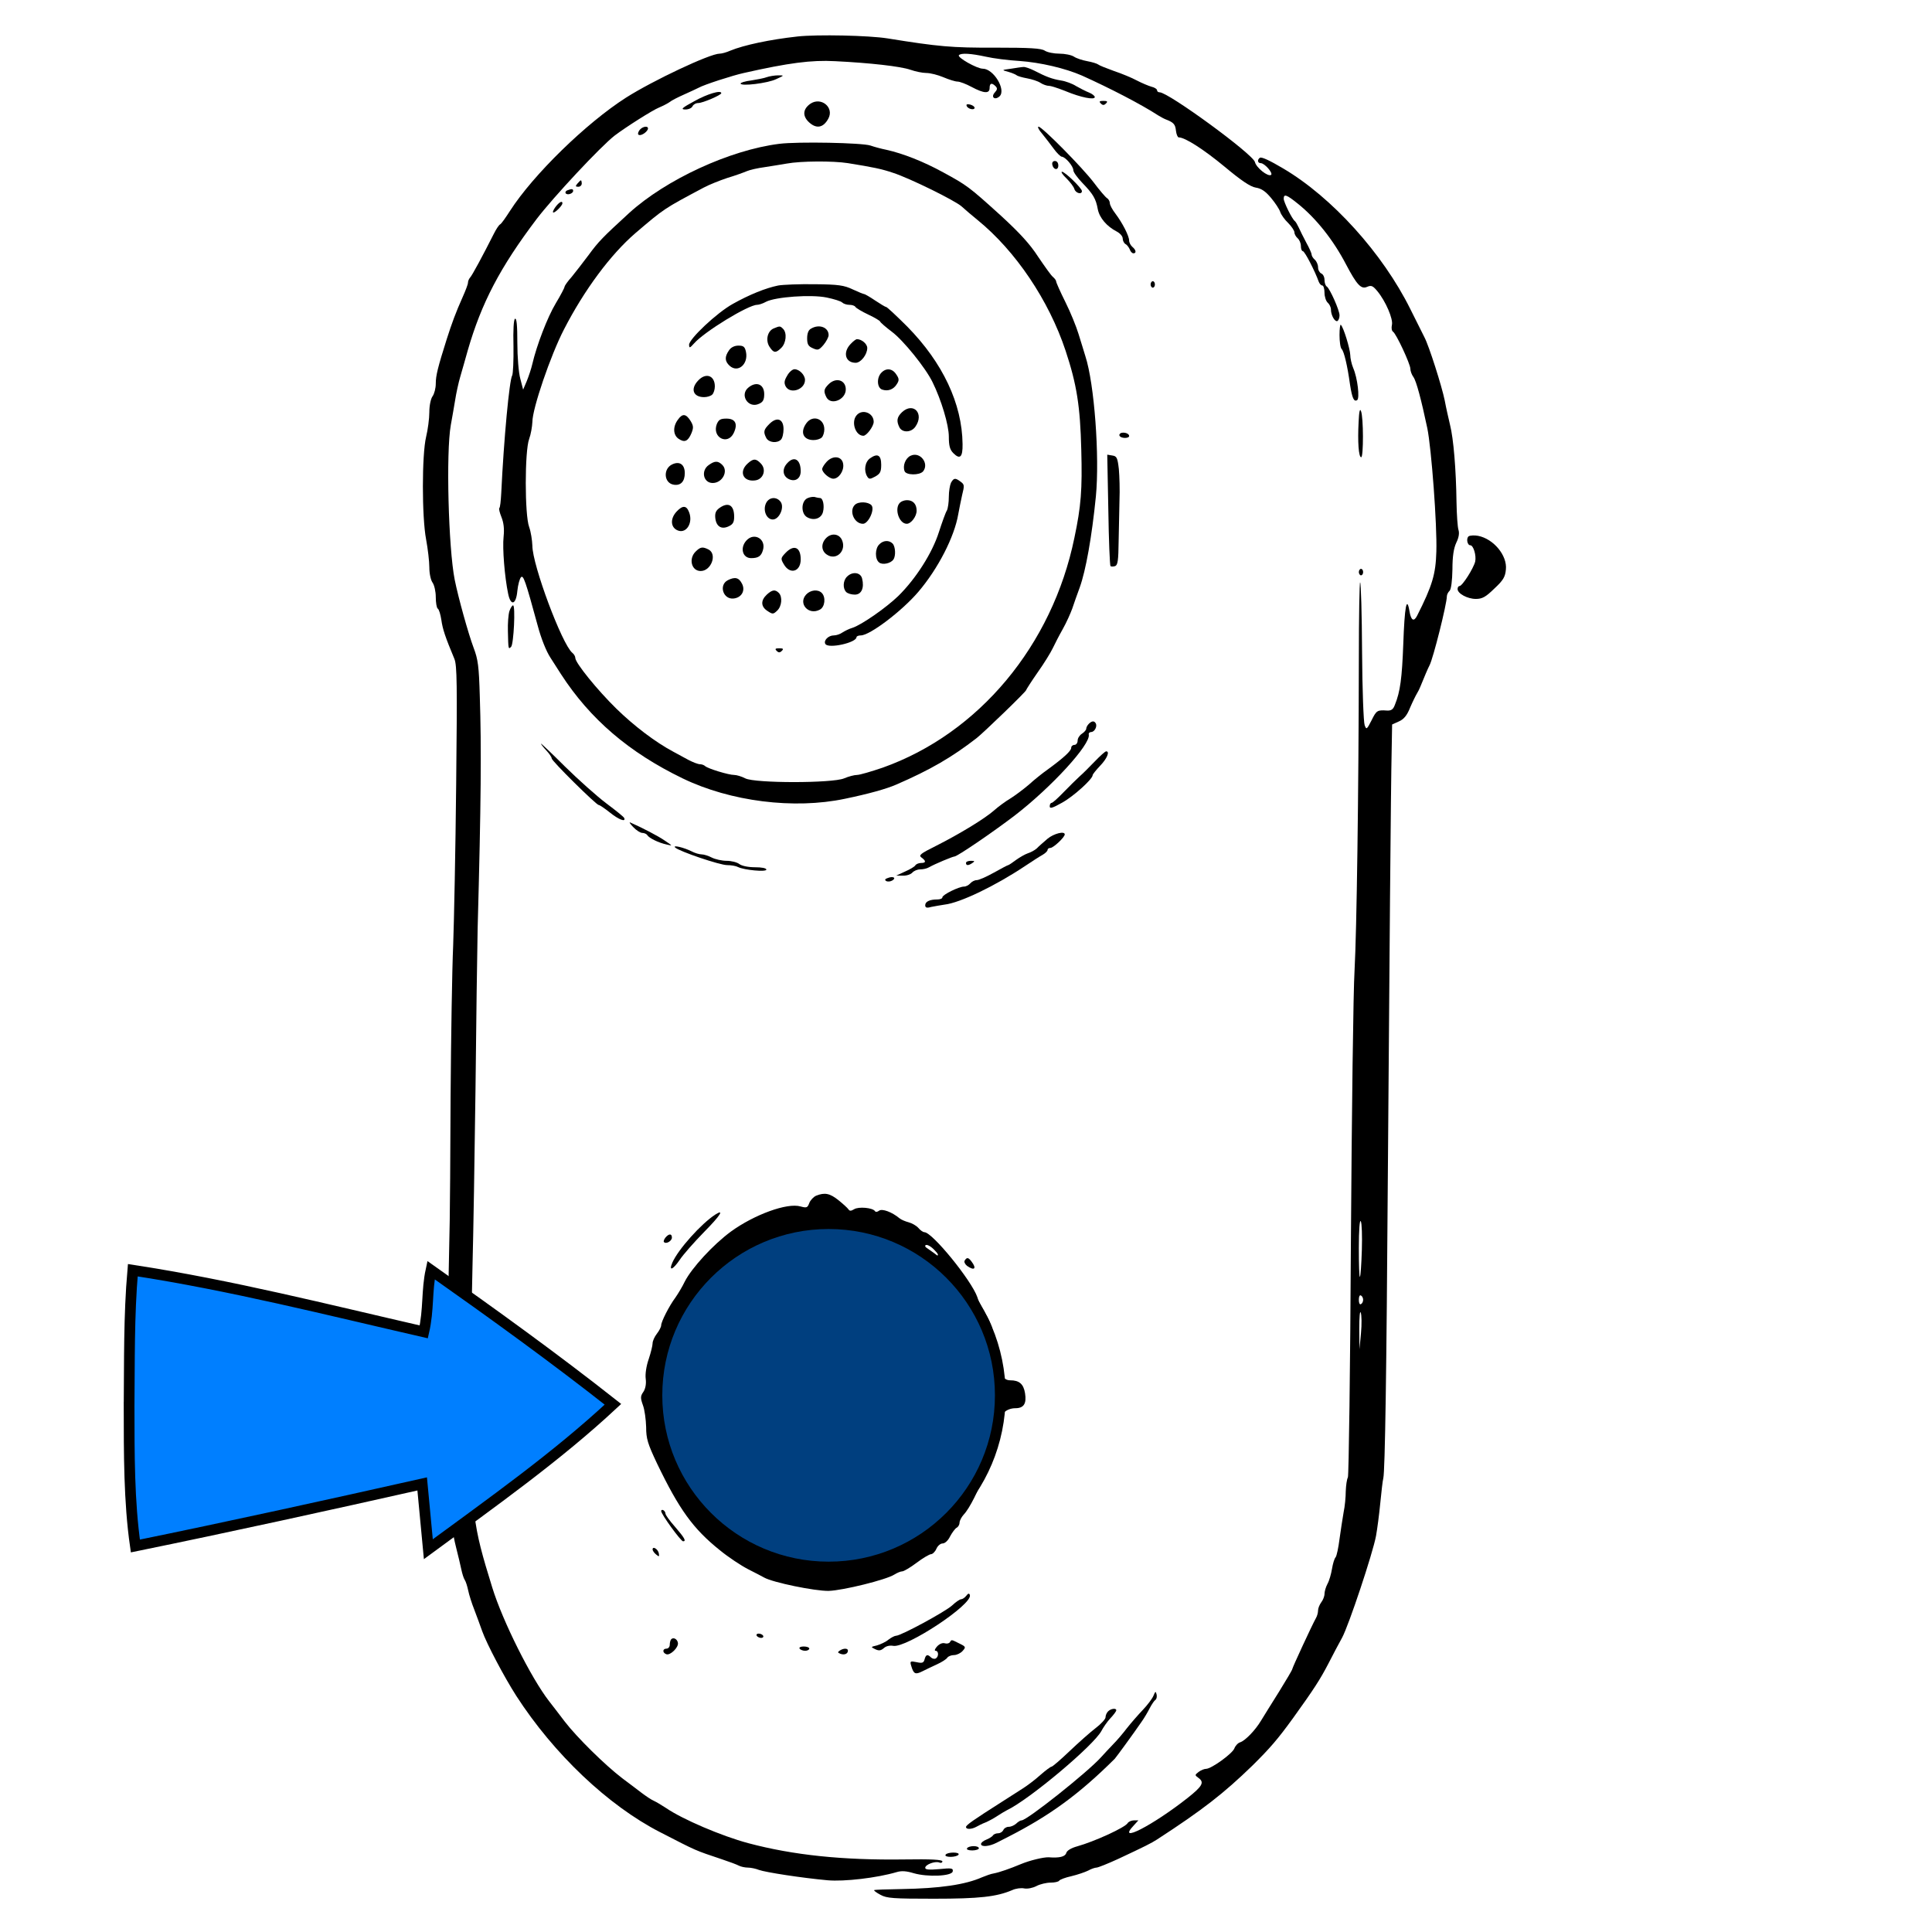 <?xml version="1.0"?>
<svg width="900" height="900" xmlns="http://www.w3.org/2000/svg" xmlns:svg="http://www.w3.org/2000/svg" preserveAspectRatio="xMidYMid meet">
 <g>
  <title>Layer 1</title>
  <g transform="translate(0,900) scale(0.1,-0.1) " fill="#000000" id="svg_1">
   <path d="m3715,8830c-128,-14 -250,-40 -313,-66c-18,-8 -40,-14 -50,-14c-45,0 -310,-125 -436,-205c-186,-119 -432,-359 -540,-527c-20,-31 -40,-60 -46,-63c-6,-3 -19,-23 -29,-43c-51,-101 -103,-198 -112,-206c-5,-6 -9,-16 -9,-23c0,-7 -11,-36 -24,-65c-33,-74 -51,-123 -75,-198c-42,-133 -51,-170 -51,-207c0,-22 -7,-48 -15,-59c-8,-11 -15,-42 -15,-74c0,-30 -7,-82 -15,-115c-20,-83 -20,-374 0,-478c8,-43 15,-102 15,-130c0,-30 7,-60 15,-71c8,-11 15,-41 15,-67c0,-26 4,-50 9,-54c6,-3 13,-27 17,-53c6,-43 18,-79 61,-182c12,-31 13,-116 8,-585c-3,-303 -10,-640 -14,-750c-5,-110 -10,-427 -12,-705c-1,-278 -3,-536 -4,-575c-10,-518 -16,-814 -20,-925c-7,-196 15,-465 50,-600c9,-36 20,-81 24,-101c4,-19 11,-42 16,-49c5,-7 12,-30 16,-49c4,-20 17,-61 29,-91c11,-30 28,-74 36,-98c21,-59 102,-213 159,-302c175,-271 428,-511 670,-635c175,-90 159,-83 290,-127c33,-11 68,-24 77,-29c10,-5 29,-9 42,-9c14,0 37,-5 52,-11c31,-11 198,-37 319,-48c78,-7 230,11 322,38c23,7 46,5 79,-5c65,-19 178,-14 182,8c3,15 -4,17 -62,11c-47,-4 -66,-3 -66,6c0,15 45,32 65,25c8,-4 15,-1 15,5c0,8 -52,11 -177,9c-288,-4 -518,20 -728,76c-123,33 -306,111 -383,164c-20,13 -45,28 -56,33c-12,5 -37,22 -57,37c-20,15 -60,46 -90,68c-80,61 -211,190 -268,264c-27,36 -60,78 -73,95c-84,108 -217,374 -265,530c-92,297 -97,339 -98,825c-1,223 2,524 6,670c4,146 10,517 14,825c3,308 8,646 10,750c16,588 18,842 10,1082c-4,139 -8,171 -29,226c-24,64 -71,232 -88,317c-29,147 -41,592 -18,720c6,30 14,82 20,115c5,33 16,83 24,110c8,28 24,83 35,123c64,221 150,386 321,612c77,101 299,339 364,389c53,40 176,118 206,130c19,8 42,20 50,26c8,7 38,22 65,34c28,12 58,27 69,32c24,14 160,58 211,69c208,47 315,61 425,55c163,-8 305,-24 351,-40c23,-8 56,-15 74,-15c19,0 54,-9 80,-20c26,-11 55,-20 65,-20c11,0 40,-11 66,-25c58,-31 84,-32 84,-5c0,23 10,26 28,8c9,-9 8,-16 -4,-29c-20,-22 1,-38 23,-17c30,31 -29,128 -79,128c-27,0 -121,53 -111,63c10,11 56,8 125,-7c35,-8 105,-17 157,-20c98,-7 213,-34 291,-68c129,-58 276,-134 356,-186c10,-6 26,-15 34,-18c37,-14 45,-23 48,-53c2,-17 8,-31 13,-31c29,0 115,-55 213,-136c79,-66 121,-94 146,-98c26,-4 45,-17 71,-48c20,-24 39,-53 43,-66c4,-12 20,-35 37,-51c16,-16 29,-36 29,-44c0,-8 7,-20 15,-27c8,-7 15,-23 15,-36c0,-13 4,-24 9,-24c9,0 57,-94 74,-142c4,-10 11,-18 17,-18c5,0 10,-15 10,-34c0,-18 7,-39 15,-46c8,-7 15,-21 15,-32c0,-27 19,-60 31,-53c5,4 9,15 9,26c0,24 -45,124 -59,134c-6,3 -11,17 -11,31c0,14 -7,27 -15,30c-8,4 -15,16 -15,29c0,12 -7,28 -15,35c-8,7 -15,18 -15,24c0,6 -11,31 -25,56c-13,25 -29,56 -35,70c-6,13 -14,27 -18,30c-13,9 -52,89 -52,104c0,24 13,20 66,-23c85,-68 165,-169 224,-282c51,-97 71,-118 99,-105c19,8 26,5 47,-20c39,-47 75,-131 68,-158c-3,-13 -1,-27 5,-31c15,-9 81,-151 81,-173c0,-10 6,-27 14,-38c14,-19 37,-107 65,-239c19,-93 46,-451 42,-575c-3,-104 -18,-157 -90,-299c-15,-29 -28,-21 -35,21c-13,77 -23,21 -29,-152c-6,-158 -14,-222 -39,-283c-8,-22 -17,-28 -37,-27c-45,3 -49,1 -72,-46c-22,-43 -24,-44 -32,-22c-5,13 -11,166 -12,341c-1,175 -5,320 -9,324c-3,3 -6,-158 -6,-358c-1,-627 -10,-1267 -20,-1449c-6,-96 -13,-663 -17,-1260c-3,-597 -10,-1093 -14,-1102c-5,-9 -9,-38 -10,-65c0,-26 -4,-70 -10,-98c-5,-27 -13,-83 -19,-124c-5,-40 -13,-78 -18,-85c-6,-6 -13,-30 -17,-54c-4,-24 -13,-56 -21,-70c-8,-15 -14,-36 -14,-47c0,-11 -7,-29 -15,-39c-8,-11 -15,-28 -15,-38c0,-10 -4,-26 -10,-36c-18,-32 -110,-231 -110,-237c0,-4 -28,-51 -62,-106c-35,-55 -72,-116 -84,-135c-27,-45 -73,-92 -96,-100c-11,-3 -23,-16 -28,-29c-9,-24 -107,-95 -132,-95c-8,0 -23,-6 -34,-14c-19,-15 -19,-15 0,-29c27,-20 17,-38 -51,-92c-165,-130 -335,-217 -251,-128l21,23l-21,0c-11,0 -25,-6 -29,-13c-13,-21 -156,-86 -235,-108c-29,-8 -48,-20 -51,-31c-5,-17 -31,-24 -82,-20c-23,1 -87,-14 -130,-32c-50,-21 -99,-38 -125,-43c-14,-2 -38,-11 -55,-18c-79,-35 -198,-52 -375,-55c-69,-1 -126,-3 -128,-5c-2,-2 11,-12 30,-22c29,-16 59,-18 248,-18c213,0 292,9 365,40c17,8 42,11 56,8c15,-3 40,2 57,11c17,9 47,16 66,16c19,0 37,4 40,9c3,5 29,15 57,21c29,7 64,19 78,26c14,8 32,14 39,14c7,0 52,18 100,40c126,59 154,73 182,91c214,139 311,215 444,344c83,82 119,124 190,222c97,135 125,178 164,253c21,41 50,96 64,121c31,57 143,393 158,474c6,33 15,102 20,154c5,52 11,104 14,115c8,34 15,496 21,1396c7,955 14,1829 18,2000l2,115l31,14c23,10 38,27 53,65c12,28 27,58 32,66c5,8 12,22 15,30c20,49 36,87 43,100c17,31 81,287 81,322c0,8 6,20 13,26c7,8 12,45 13,100c0,61 6,98 18,124c12,24 15,45 10,60c-4,13 -8,70 -9,128c-2,153 -14,297 -30,360c-7,30 -19,82 -25,115c-13,64 -73,254 -95,295c-7,14 -36,72 -65,130c-129,260 -365,521 -592,655c-64,38 -101,55 -109,50c-13,-9 -11,-25 4,-25c18,0 59,-47 48,-55c-15,-9 -69,34 -75,60c-9,37 -403,325 -444,325c-7,0 -12,4 -12,10c0,5 -12,13 -26,16c-14,4 -45,17 -68,29c-22,12 -70,32 -106,44c-36,13 -69,26 -75,31c-5,4 -28,11 -50,15c-22,4 -50,13 -62,21c-12,8 -43,14 -68,14c-25,0 -56,6 -68,14c-17,11 -68,14 -232,14c-201,-1 -264,5 -500,43c-87,14 -327,19 -420,9zm2629,-5653c-2,-66 -6,-123 -9,-125c-3,-3 -5,57 -5,134c0,85 4,134 9,125c5,-8 7,-68 5,-134zm6,-232c0,-8 -4,-17 -10,-20c-6,-4 -10,5 -10,20c0,15 4,24 10,20c6,-3 10,-12 10,-20zm-10,-155l-7,-75l-1,95c0,56 3,87 7,75c4,-11 5,-54 1,-95z" id="svg_2"/>
   <path d="m4710,8680c-44,-6 -45,-6 -15,-14c17,-5 35,-12 40,-16c6,-5 28,-11 50,-15c22,-4 50,-13 62,-21c12,-8 30,-14 40,-14c10,0 45,-12 78,-25c70,-29 135,-42 135,-27c0,5 -12,15 -27,21c-16,6 -42,20 -60,30c-17,11 -49,23 -70,26c-42,7 -69,17 -125,46c-20,10 -43,18 -50,17c-7,0 -33,-4 -58,-8z" id="svg_3"/>
   <path d="m3570,8640c-14,-5 -46,-11 -72,-15c-27,-3 -48,-10 -48,-14c0,-14 125,1 165,20c39,18 40,18 10,18c-16,0 -41,-4 -55,-9z" id="svg_4"/>
   <path d="m3235,8529c-59,-32 -66,-39 -42,-39c15,0 30,7 33,15c4,8 15,15 27,15c20,0 107,37 107,46c0,16 -66,-4 -125,-37z" id="svg_5"/>
   <path d="m3774,8516c-33,-24 -36,-54 -9,-82c36,-36 70,-31 94,14c28,52 -35,103 -85,68z" id="svg_6"/>
   <path d="m5128,8518c9,-9 15,-9 24,0c9,9 7,12 -12,12c-19,0 -21,-3 -12,-12z" id="svg_7"/>
   <path d="m4503,8507c5,-15 37,-22 37,-9c0,5 -9,12 -21,15c-13,3 -19,1 -16,-6z" id="svg_8"/>
   <path d="m2980,8395c-7,-9 -10,-19 -6,-22c8,-9 38,9 44,25c5,17 -23,15 -38,-3z" id="svg_9"/>
   <path d="m4854,8378c15,-18 39,-50 54,-70c15,-21 32,-37 38,-38c16,0 54,-44 54,-63c0,-9 19,-35 42,-59c50,-52 63,-73 72,-123c8,-40 42,-80 89,-104c15,-8 27,-22 27,-32c0,-10 6,-22 13,-26c8,-4 16,-16 20,-25c3,-10 11,-18 17,-18c15,0 12,16 -5,30c-8,7 -15,20 -15,29c0,22 -31,82 -64,126c-14,18 -26,40 -26,49c0,8 -6,19 -13,23c-7,4 -35,37 -62,73c-54,71 -241,260 -257,260c-6,0 1,-15 16,-32z" id="svg_10"/>
   <path d="m3630,8330c-231,-29 -529,-167 -700,-323c-123,-113 -141,-131 -188,-195c-26,-35 -62,-81 -79,-102c-18,-20 -33,-41 -33,-46c0,-4 -18,-39 -41,-77c-39,-65 -89,-196 -109,-282c-5,-22 -17,-58 -26,-80l-17,-40l-13,50c-8,28 -14,102 -14,168c0,80 -3,116 -11,112c-6,-4 -9,-51 -7,-128c1,-67 -2,-128 -6,-136c-13,-21 -39,-295 -51,-549c-2,-35 -5,-66 -9,-69c-3,-3 2,-22 10,-42c10,-25 14,-53 10,-91c-6,-55 5,-188 21,-265c12,-60 37,-53 43,12c3,29 11,58 17,64c11,11 20,-13 78,-226c16,-60 40,-120 60,-150c17,-27 39,-61 48,-75c136,-210 317,-365 567,-486c223,-108 519,-145 756,-95c111,23 193,46 239,66c159,69 259,127 375,217c34,27 230,216 230,223c0,2 24,40 54,83c30,42 61,93 70,112c9,19 30,60 47,90c17,30 36,73 44,95c7,22 23,66 35,99c28,78 56,233 75,423c18,186 -7,526 -49,654c-7,24 -22,71 -32,104c-10,33 -37,100 -61,148c-24,48 -43,91 -43,96c0,5 -7,14 -15,21c-9,7 -39,50 -69,94c-38,59 -86,111 -173,191c-150,136 -159,142 -269,202c-93,51 -188,88 -264,105c-25,5 -58,14 -75,20c-38,13 -338,19 -425,8zm320,-90c118,-19 157,-27 210,-45c75,-24 289,-129 320,-157c14,-13 47,-41 74,-63c177,-144 332,-374 410,-609c52,-157 68,-258 73,-461c5,-187 -1,-263 -32,-410c-103,-502 -446,-912 -893,-1071c-53,-18 -107,-34 -120,-34c-12,0 -39,-7 -60,-16c-55,-23 -415,-23 -460,0c-17,9 -41,16 -52,16c-26,0 -121,29 -135,41c-5,5 -16,9 -25,9c-8,0 -32,9 -53,20c-20,11 -52,28 -70,38c-83,44 -183,120 -265,200c-89,87 -192,214 -192,237c0,7 -6,18 -14,24c-48,40 -186,409 -186,499c-1,26 -7,65 -15,87c-21,56 -21,354 0,410c8,22 14,57 15,79c0,63 85,311 147,431c95,185 218,350 333,449c136,116 132,113 318,212c24,13 74,33 110,45c37,11 78,26 92,32c14,6 50,14 80,18c30,5 78,12 105,17c65,12 215,13 285,2z" id="svg_11"/>
   <path d="m3625,7670c-59,-12 -135,-43 -210,-85c-75,-41 -205,-164 -205,-191c1,-17 3,-16 23,6c48,55 253,180 294,180c8,0 27,6 41,14c44,23 211,35 283,20c34,-7 66,-17 72,-23c6,-6 21,-11 33,-11c13,0 26,-4 29,-10c3,-5 31,-22 61,-36c30,-14 54,-29 54,-32c1,-4 25,-25 54,-47c53,-39 158,-169 190,-235c41,-83 76,-200 76,-254c0,-43 5,-61 21,-77c31,-31 44,-19 43,42c-2,189 -93,380 -257,547c-50,50 -95,92 -99,92c-4,0 -27,14 -51,30c-25,17 -48,30 -51,30c-4,0 -28,10 -54,22c-40,19 -66,23 -177,24c-71,1 -148,-2 -170,-6z" id="svg_12"/>
   <path d="m3604,7470c-29,-12 -39,-56 -19,-86c19,-29 29,-30 55,-4c22,22 27,69 8,88c-14,14 -15,14 -44,2z" id="svg_13"/>
   <path d="m3778,7469c-12,-6 -18,-22 -18,-45c0,-27 5,-37 26,-46c24,-11 29,-9 50,15c13,16 24,36 24,46c0,36 -44,53 -82,30z" id="svg_14"/>
   <path d="m3962,7397c-37,-39 -24,-87 24,-87c24,0 54,38 54,69c0,19 -26,41 -48,41c-5,0 -18,-10 -30,-23z" id="svg_15"/>
   <path d="m3396,7368c-21,-30 -20,-51 3,-72c39,-35 88,8 76,65c-5,24 -12,29 -35,29c-18,0 -35,-8 -44,-22z" id="svg_16"/>
   <path d="m3667,7250c-14,-23 -15,-34 -7,-50c21,-38 90,-15 90,30c0,23 -26,50 -49,50c-9,0 -25,-13 -34,-30z" id="svg_17"/>
   <path d="m4106,7264c-23,-23 -21,-71 4,-79c27,-9 53,1 68,26c11,17 11,25 -3,45c-18,28 -47,31 -69,8z" id="svg_18"/>
   <path d="m3252,7227c-37,-39 -23,-77 28,-77c14,0 31,5 38,12c7,7 12,24 12,38c0,51 -42,66 -78,27z" id="svg_19"/>
   <path d="m3860,7210c-23,-23 -24,-33 -10,-61c21,-39 90,-11 90,37c0,44 -46,58 -80,24z" id="svg_20"/>
   <path d="m3488,7196c-45,-34 -3,-101 48,-77c18,8 24,18 24,45c0,45 -35,61 -72,32z" id="svg_21"/>
   <path d="m4202,7080c-24,-23 -27,-41 -12,-71c14,-26 55,-24 74,3c43,61 -9,117 -62,68z" id="svg_22"/>
   <path d="m3990,7065c-26,-31 -5,-95 32,-95c15,0 48,44 48,65c0,42 -54,62 -80,30z" id="svg_23"/>
   <path d="m3158,7045c-24,-32 -23,-71 3,-89c28,-19 44,-12 60,26c10,25 10,34 -4,57c-21,34 -38,36 -59,6z" id="svg_24"/>
   <path d="m3339,7024c-23,-62 51,-100 79,-41c20,42 8,67 -34,67c-28,0 -36,-5 -45,-26z" id="svg_25"/>
   <path d="m3584,7025c-27,-27 -29,-37 -14,-66c12,-21 50,-25 68,-7c7,7 12,29 12,49c0,48 -31,59 -66,24z" id="svg_26"/>
   <path d="m3756,7028c-30,-42 -14,-78 34,-78c14,0 31,5 38,12c7,7 12,24 12,38c0,51 -55,69 -84,28z" id="svg_27"/>
   <path d="m4242,6877c-24,-11 -38,-47 -28,-72c7,-19 69,-20 86,-1c30,37 -14,94 -58,73z" id="svg_28"/>
   <path d="m4053,6865c-24,-17 -30,-58 -13,-85c8,-13 13,-13 37,0c23,13 28,22 28,55c0,45 -17,55 -52,30z" id="svg_29"/>
   <path d="m3851,6849c-12,-13 -21,-28 -21,-34c0,-16 33,-45 52,-45c25,0 50,36 46,67c-4,38 -47,44 -77,12z" id="svg_30"/>
   <path d="m3482,6840c-41,-38 -20,-85 35,-78c38,4 55,49 28,78c-23,25 -36,25 -63,0z" id="svg_31"/>
   <path d="m3667,6842c-25,-27 -21,-60 8,-74c30,-14 55,3 55,37c0,55 -31,73 -63,37z" id="svg_32"/>
   <path d="m3132,6837c-44,-20 -40,-88 7,-95c32,-5 51,15 51,54c0,40 -24,57 -58,41z" id="svg_33"/>
   <path d="m3302,6834c-38,-26 -26,-84 18,-84c45,0 74,55 45,84c-20,20 -35,20 -63,0z" id="svg_34"/>
   <path d="m4430,6751c-5,-11 -10,-40 -10,-65c0,-26 -4,-54 -9,-64c-6,-9 -22,-54 -37,-100c-31,-98 -107,-217 -189,-298c-58,-56 -173,-136 -215,-149c-14,-4 -34,-14 -45,-21c-11,-8 -29,-14 -41,-14c-25,0 -49,-24 -39,-40c14,-23 145,6 145,32c0,4 9,8 20,8c42,0 191,113 268,203c92,108 168,256 186,362c4,22 12,62 18,89c11,44 11,49 -7,62c-25,19 -32,18 -45,-5z" id="svg_35"/>
   <path d="m3763,6680c-32,-13 -33,-74 -2,-90c31,-17 66,-5 73,26c7,28 0,64 -14,64c-5,0 -14,2 -22,4c-7,3 -23,1 -35,-4z" id="svg_36"/>
   <path d="m3568,6655c-15,-33 3,-75 32,-75c29,0 54,53 38,80c-18,28 -56,26 -70,-5z" id="svg_37"/>
   <path d="m4192,6658c-27,-27 -4,-98 32,-98c20,0 46,34 46,61c0,31 -17,49 -45,49c-12,0 -26,-5 -33,-12z" id="svg_38"/>
   <path d="m3982,6648c-28,-28 -3,-88 38,-88c25,0 56,66 40,86c-15,17 -61,19 -78,2z" id="svg_39"/>
   <path d="m3352,6634c-17,-12 -22,-24 -20,-46c4,-40 28,-56 62,-40c20,9 26,19 26,45c0,54 -27,70 -68,41z" id="svg_40"/>
   <path d="m3152,6617c-32,-34 -28,-77 8,-89c39,-13 69,38 50,86c-12,32 -30,33 -58,3z" id="svg_41"/>
   <path d="m3847,6492c-23,-25 -21,-58 4,-75c44,-31 94,17 71,68c-14,30 -51,33 -75,7z" id="svg_42"/>
   <path d="m3477,6482c-31,-34 -18,-82 22,-82c33,0 47,9 55,37c16,52 -41,85 -77,45z" id="svg_43"/>
   <path d="m4096,6464c-20,-19 -21,-68 -1,-84c15,-13 55,-5 67,14c12,17 9,61 -4,74c-17,17 -44,15 -62,-4z" id="svg_44"/>
   <path d="m3240,6430c-33,-33 -19,-90 24,-90c49,0 78,78 37,100c-28,14 -38,13 -61,-10z" id="svg_45"/>
   <path d="m3659,6424c-22,-23 -23,-27 -8,-52c28,-50 79,-36 79,22c0,58 -32,71 -71,30z" id="svg_46"/>
   <path d="m3946,6314c-19,-18 -21,-55 -4,-72c7,-7 25,-12 40,-12c31,0 45,31 34,75c-7,29 -45,34 -70,9z" id="svg_47"/>
   <path d="m3390,6297c-43,-23 -21,-91 28,-85c36,4 55,36 39,68c-15,30 -33,34 -67,17z" id="svg_48"/>
   <path d="m3572,6230c-29,-27 -28,-56 3,-76c24,-16 27,-16 45,1c22,20 26,65 8,83c-17,17 -31,15 -56,-8z" id="svg_49"/>
   <path d="m3755,6230c-38,-42 12,-98 64,-70c24,12 29,58 9,78c-18,18 -53,14 -73,-8z" id="svg_50"/>
   <path d="m3618,5968c9,-9 15,-9 24,0c9,9 7,12 -12,12c-19,0 -21,-3 -12,-12z" id="svg_51"/>
   <path d="m4902,8233c5,-25 28,-28 28,-4c0,12 -6,21 -16,21c-9,0 -14,-7 -12,-17z" id="svg_52"/>
   <path d="m4968,8169c17,-17 34,-39 37,-50c6,-19 35,-27 35,-9c0,13 -79,90 -93,90c-6,0 3,-14 21,-31z" id="svg_53"/>
   <path d="m2690,8145c-10,-12 -10,-15 4,-15c9,0 16,7 16,15c0,8 -2,15 -4,15c-2,0 -9,-7 -16,-15z" id="svg_54"/>
   <path d="m2642,8113c-6,-2 -10,-9 -7,-13c7,-11 35,-2 35,11c0,10 -8,10 -28,2z" id="svg_55"/>
   <path d="m2587,8035c-10,-14 -14,-25 -9,-25c10,0 42,33 42,43c0,14 -16,5 -33,-18z" id="svg_56"/>
   <path d="m5360,7675c0,-8 5,-15 10,-15c6,0 10,7 10,15c0,8 -4,15 -10,15c-5,0 -10,-7 -10,-15z" id="svg_57"/>
   <path d="m6240,7439c0,-30 4,-59 10,-65c11,-11 27,-78 39,-166c10,-63 18,-81 33,-72c13,8 2,103 -18,149c-8,19 -14,47 -14,62c-1,28 -31,128 -44,140c-3,3 -6,-18 -6,-48z" id="svg_58"/>
   <path d="m6329,7035c-5,-93 0,-165 12,-165c11,0 11,187 -1,215c-5,14 -9,-2 -11,-50z" id="svg_59"/>
   <path d="m5222,6983c-6,-3 -10,-9 -6,-14c7,-12 44,-12 44,0c0,11 -21,19 -38,14z" id="svg_60"/>
   <path d="m5163,6625c2,-140 7,-258 10,-262c3,-3 13,-3 22,0c12,5 15,27 16,114c1,59 3,146 4,193c2,47 0,112 -3,145c-6,53 -10,60 -30,63l-24,4l5,-257z" id="svg_61"/>
   <path d="m6842,6502c-13,-9 -7,-42 7,-42c15,0 29,-48 23,-76c-8,-32 -60,-114 -73,-114c-5,0 -9,-6 -9,-14c0,-21 46,-46 85,-46c30,0 46,9 86,48c42,39 51,55 54,89c7,65 -57,143 -130,157c-16,3 -36,2 -43,-2z" id="svg_62"/>
   <path d="m6330,6335c0,-8 5,-15 10,-15c6,0 10,7 10,15c0,8 -4,15 -10,15c-5,0 -10,-7 -10,-15z" id="svg_63"/>
   <path d="m2373,6153c-5,-16 -8,-57 -7,-93c2,-86 2,-86 15,-73c12,12 21,193 9,193c-4,0 -12,-12 -17,-27z" id="svg_64"/>
   <path d="m5072,5628c-7,-7 -12,-17 -12,-23c0,-5 -9,-16 -20,-23c-11,-7 -20,-21 -20,-32c0,-11 -7,-20 -15,-20c-8,0 -15,-6 -15,-14c0,-14 -36,-47 -110,-101c-23,-16 -63,-48 -88,-71c-26,-22 -65,-51 -86,-64c-22,-13 -56,-38 -75,-55c-44,-39 -163,-111 -270,-165c-74,-37 -83,-44 -68,-55c22,-16 21,-25 -2,-25c-11,0 -23,-5 -27,-11c-3,-6 -25,-19 -48,-29l-41,-19l31,0c17,-1 37,6 44,14c7,8 23,15 36,15c14,0 32,4 42,10c26,15 110,50 118,50c13,0 176,111 281,191c170,131 354,331 345,377c-2,6 4,12 11,12c16,0 30,27 21,41c-7,12 -18,11 -32,-3z" id="svg_65"/>
   <path d="m2520,5536c0,-3 11,-17 25,-32c14,-15 25,-31 25,-37c0,-12 208,-217 219,-217c5,0 28,-16 52,-35c41,-33 75,-46 67,-26c-1,5 -40,36 -84,69c-45,34 -131,111 -193,172c-61,61 -111,108 -111,106z" id="svg_66"/>
   <path d="m5099,5452c-25,-26 -56,-57 -70,-69c-13,-12 -46,-44 -73,-72c-27,-28 -52,-51 -57,-51c-5,0 -9,-7 -9,-16c0,-12 12,-9 58,17c54,30 142,110 142,128c0,4 16,24 35,44c32,33 46,67 28,67c-5,0 -29,-22 -54,-48z" id="svg_67"/>
   <path d="m2950,5147c14,-15 33,-27 42,-27c9,0 20,-5 23,-10c8,-14 53,-36 90,-44c30,-7 29,-7 -8,18c-30,21 -105,60 -162,85c-5,2 1,-8 15,-22z" id="svg_68"/>
   <path d="m4880,5093c-18,-16 -41,-35 -50,-45c-10,-9 -29,-19 -42,-23c-12,-4 -37,-18 -55,-31c-17,-13 -34,-24 -36,-24c-3,0 -33,-16 -67,-35c-34,-19 -70,-35 -80,-35c-10,0 -23,-7 -30,-15c-7,-8 -20,-15 -29,-15c-24,0 -101,-38 -101,-50c0,-6 -11,-10 -24,-10c-35,0 -56,-10 -56,-27c0,-11 7,-14 27,-8c15,3 43,8 63,11c72,8 236,87 374,179c33,22 70,46 83,53c12,7 23,17 23,23c0,5 6,9 13,9c14,0 67,50 67,63c0,17 -51,4 -80,-20z" id="svg_69"/>
   <path d="m3145,5052c19,-18 208,-82 242,-82c19,0 42,-4 51,-9c28,-14 132,-24 132,-12c0,7 -22,11 -53,11c-31,0 -61,6 -73,15c-10,8 -37,15 -59,15c-22,0 -53,7 -69,15c-15,8 -37,15 -48,15c-10,0 -31,6 -46,14c-36,18 -90,31 -77,18z" id="svg_70"/>
   <path d="m4500,4980c0,-13 11,-13 30,0c12,8 11,10 -7,10c-13,0 -23,-4 -23,-10z" id="svg_71"/>
   <path d="m4136,4910c-13,-4 -16,-9 -8,-14c7,-4 19,-3 28,2c21,12 5,22 -20,12z" id="svg_72"/>
   <path d="m3802,3430c-12,-5 -27,-21 -32,-34c-8,-22 -12,-24 -41,-16c-62,18 -215,-38 -324,-117c-83,-61 -183,-170 -215,-233c-12,-25 -32,-58 -44,-75c-29,-39 -66,-112 -66,-129c0,-7 -9,-25 -20,-39c-11,-14 -20,-34 -20,-45c0,-10 -8,-43 -18,-73c-11,-31 -17,-70 -14,-92c3,-23 -1,-46 -11,-61c-14,-20 -14,-28 -2,-62c8,-21 14,-67 15,-102c0,-54 7,-77 51,-170c103,-214 168,-304 293,-404c39,-32 98,-71 131,-88c33,-17 67,-34 75,-39c41,-23 236,-63 300,-62c67,2 269,52 306,76c13,8 29,15 37,15c7,0 38,18 67,40c29,22 60,40 67,40c7,0 19,11 25,25c6,14 19,25 29,25c11,0 26,14 35,33c9,17 23,36 30,40c8,4 14,15 14,24c0,9 9,26 19,37c57,60 161,331 161,416c0,45 35,80 80,80c39,0 53,21 45,70c-7,43 -27,60 -69,60c-30,0 -46,25 -46,72c0,19 -7,58 -15,88c-9,30 -19,69 -24,85c-4,17 -19,48 -33,70c-13,22 -30,54 -35,72c-27,78 -210,303 -247,303c-6,0 -19,9 -28,20c-10,11 -30,22 -45,26c-15,4 -35,12 -43,19c-35,29 -81,46 -95,35c-8,-6 -16,-7 -19,-2c-10,16 -76,22 -97,9c-15,-9 -21,-9 -27,0c-4,6 -25,25 -46,42c-40,32 -64,37 -104,21zm248,-157c25,-9 67,-30 93,-45c26,-15 51,-28 54,-28c17,0 151,-122 186,-170c23,-30 51,-66 63,-80c13,-14 35,-47 49,-75c15,-27 33,-54 41,-58c8,-4 14,-17 14,-28c0,-11 9,-45 19,-77c33,-98 30,-355 -5,-424c-8,-15 -14,-36 -14,-47c0,-11 -6,-32 -14,-48c-8,-15 -23,-46 -33,-68c-31,-68 -78,-138 -123,-182c-23,-24 -44,-43 -47,-43c-2,0 -36,-22 -76,-48c-156,-105 -293,-152 -443,-152c-88,0 -207,20 -244,41c-8,4 -37,19 -65,33c-197,98 -351,340 -375,589c-10,109 4,307 26,348c7,15 14,39 14,52c0,14 7,30 15,37c8,7 15,19 15,27c0,21 57,119 109,188c48,64 143,150 202,183c118,66 154,80 229,92c81,13 256,3 310,-17zm300,-93c22,-22 25,-30 10,-30c-10,0 -50,36 -50,45c0,12 21,4 40,-15zm110,-135c0,-8 -4,-15 -10,-15c-5,0 -10,7 -10,15c0,8 5,15 10,15c6,0 10,-7 10,-15z" id="svg_73"/>
   <path d="m4500,2766c0,-14 5,-26 10,-26c6,0 10,9 10,19c0,11 -4,23 -10,26c-6,4 -10,-5 -10,-19z" id="svg_74"/>
   <path d="m3332,3342c-65,-42 -173,-162 -200,-224c-18,-42 3,-33 35,14c15,23 67,82 114,130c75,76 95,108 51,80z" id="svg_75"/>
   <path d="m3100,3235c-7,-9 -10,-18 -7,-21c10,-11 37,5 37,21c0,19 -14,19 -30,0z" id="svg_76"/>
   <path d="m4494,3128c-4,-6 1,-17 11,-25c34,-24 46,-13 21,20c-15,20 -22,21 -32,5z" id="svg_77"/>
   <path d="m3080,1961c0,-15 92,-141 102,-141c16,0 7,16 -37,67c-25,28 -45,56 -45,62c0,5 -4,13 -10,16c-5,3 -10,1 -10,-4z" id="svg_78"/>
   <path d="m3040,1782c0,-5 7,-16 16,-23c14,-12 16,-11 13,5c-4,20 -29,35 -29,18z" id="svg_79"/>
   <path d="m4501,1566c-7,-9 -18,-16 -24,-16c-6,0 -25,-13 -42,-29c-30,-28 -238,-141 -261,-141c-6,0 -22,-8 -35,-18c-13,-11 -37,-22 -54,-27c-29,-7 -30,-7 -7,-18c17,-8 26,-6 40,6c10,9 27,13 43,10c61,-11 372,194 357,237c-3,9 -8,8 -17,-4z" id="svg_80"/>
   <path d="m3525,1380c3,-5 13,-10 21,-10c8,0 12,5 9,10c-3,6 -13,10 -21,10c-8,0 -12,-4 -9,-10z" id="svg_81"/>
   <path d="m3127,1364c-4,-4 -7,-16 -7,-26c0,-10 -7,-18 -15,-18c-19,0 -20,-19 -1,-26c18,-7 58,32 54,53c-3,18 -21,27 -31,17z" id="svg_82"/>
   <path d="m4425,1350c-4,-6 -15,-8 -24,-5c-11,3 -25,-3 -36,-15c-10,-11 -13,-20 -7,-20c15,0 16,-27 1,-36c-6,-3 -16,-1 -22,5c-16,16 -24,14 -30,-9c-4,-16 -11,-19 -37,-13c-30,6 -32,5 -25,-18c11,-37 19,-41 51,-25c16,8 47,23 69,33c22,10 44,24 48,31c4,6 18,12 31,12c13,0 31,9 40,19c16,18 16,20 -15,35c-38,19 -36,19 -44,6z" id="svg_83"/>
   <path d="m3725,1320c3,-5 15,-10 26,-10c10,0 19,5 19,10c0,6 -12,10 -26,10c-14,0 -23,-4 -19,-10z" id="svg_84"/>
   <path d="m3912,1311c-11,-7 -10,-10 3,-15c19,-7 35,0 35,15c0,11 -20,12 -38,0z" id="svg_85"/>
   <path d="m5373,1100c-6,-14 -28,-43 -49,-65c-22,-23 -55,-61 -74,-85c-19,-25 -48,-59 -65,-76c-16,-17 -42,-44 -56,-60c-63,-70 -345,-294 -370,-294c-6,0 -17,-7 -25,-15c-9,-8 -24,-15 -35,-15c-11,0 -22,-7 -25,-15c-4,-8 -14,-15 -24,-15c-11,0 -22,-5 -25,-11c-4,-5 -18,-14 -31,-19c-13,-5 -24,-14 -24,-20c0,-15 38,-12 73,6c18,9 41,21 51,26c196,100 332,199 499,365c8,9 87,117 124,171c13,18 30,47 39,65c9,17 21,35 26,38c6,4 8,15 6,25c-4,17 -6,16 -15,-6z" id="svg_86"/>
   <path d="m5162,1028c-7,-7 -12,-19 -12,-28c0,-8 -21,-31 -46,-50c-25,-19 -80,-68 -121,-107c-42,-40 -80,-73 -85,-73c-4,0 -27,-17 -51,-38c-23,-21 -60,-49 -82,-63c-22,-14 -67,-43 -100,-64c-132,-84 -165,-107 -165,-116c0,-12 26,-11 48,1c9,5 28,15 42,20c14,6 39,19 55,30c17,11 37,23 45,27c105,50 406,303 441,370c8,15 26,42 41,58c16,17 28,33 28,38c0,11 -25,8 -38,-5z" id="svg_87"/>
   <path d="m4505,390c-4,-6 7,-10 24,-10c17,0 31,5 31,10c0,6 -11,10 -24,10c-14,0 -28,-4 -31,-10z" id="svg_88"/>
   <path d="m4405,360c-4,-6 6,-10 24,-10c16,0 33,5 36,10c4,6 -6,10 -24,10c-16,0 -33,-4 -36,-10z" id="svg_89"/>
  </g>
  <path stroke="#000000" fill="#007fff" stroke-width="5" d="m60.14,655.576c0.209,-21.29 -0.134,-42.609 1.723,-63.862c45.62,6.991 90.702,18.431 135.553,28.718c2.408,-10.44 1.275,-19.099 3.367,-28.751c28.814,20.311 57.369,40.91 84.753,62.491c-26.272,24.48 -56.408,45.739 -85.993,67.509c-0.958,-10.138 -1.916,-20.276 -2.874,-30.413c-43.604,9.808 -89.717,19.948 -133.602,28.914c-2.984,-20.689 -2.897,-43.221 -2.926,-64.606l-0,0z" id="svg_92"/>
  <circle id="svg_90" r="79.981" cy="650" cx="386" stroke-linecap="null" stroke-linejoin="null" stroke-dasharray="null" stroke-width="5" stroke="#000000" fill="#003f7f"/>
 </g>
</svg>